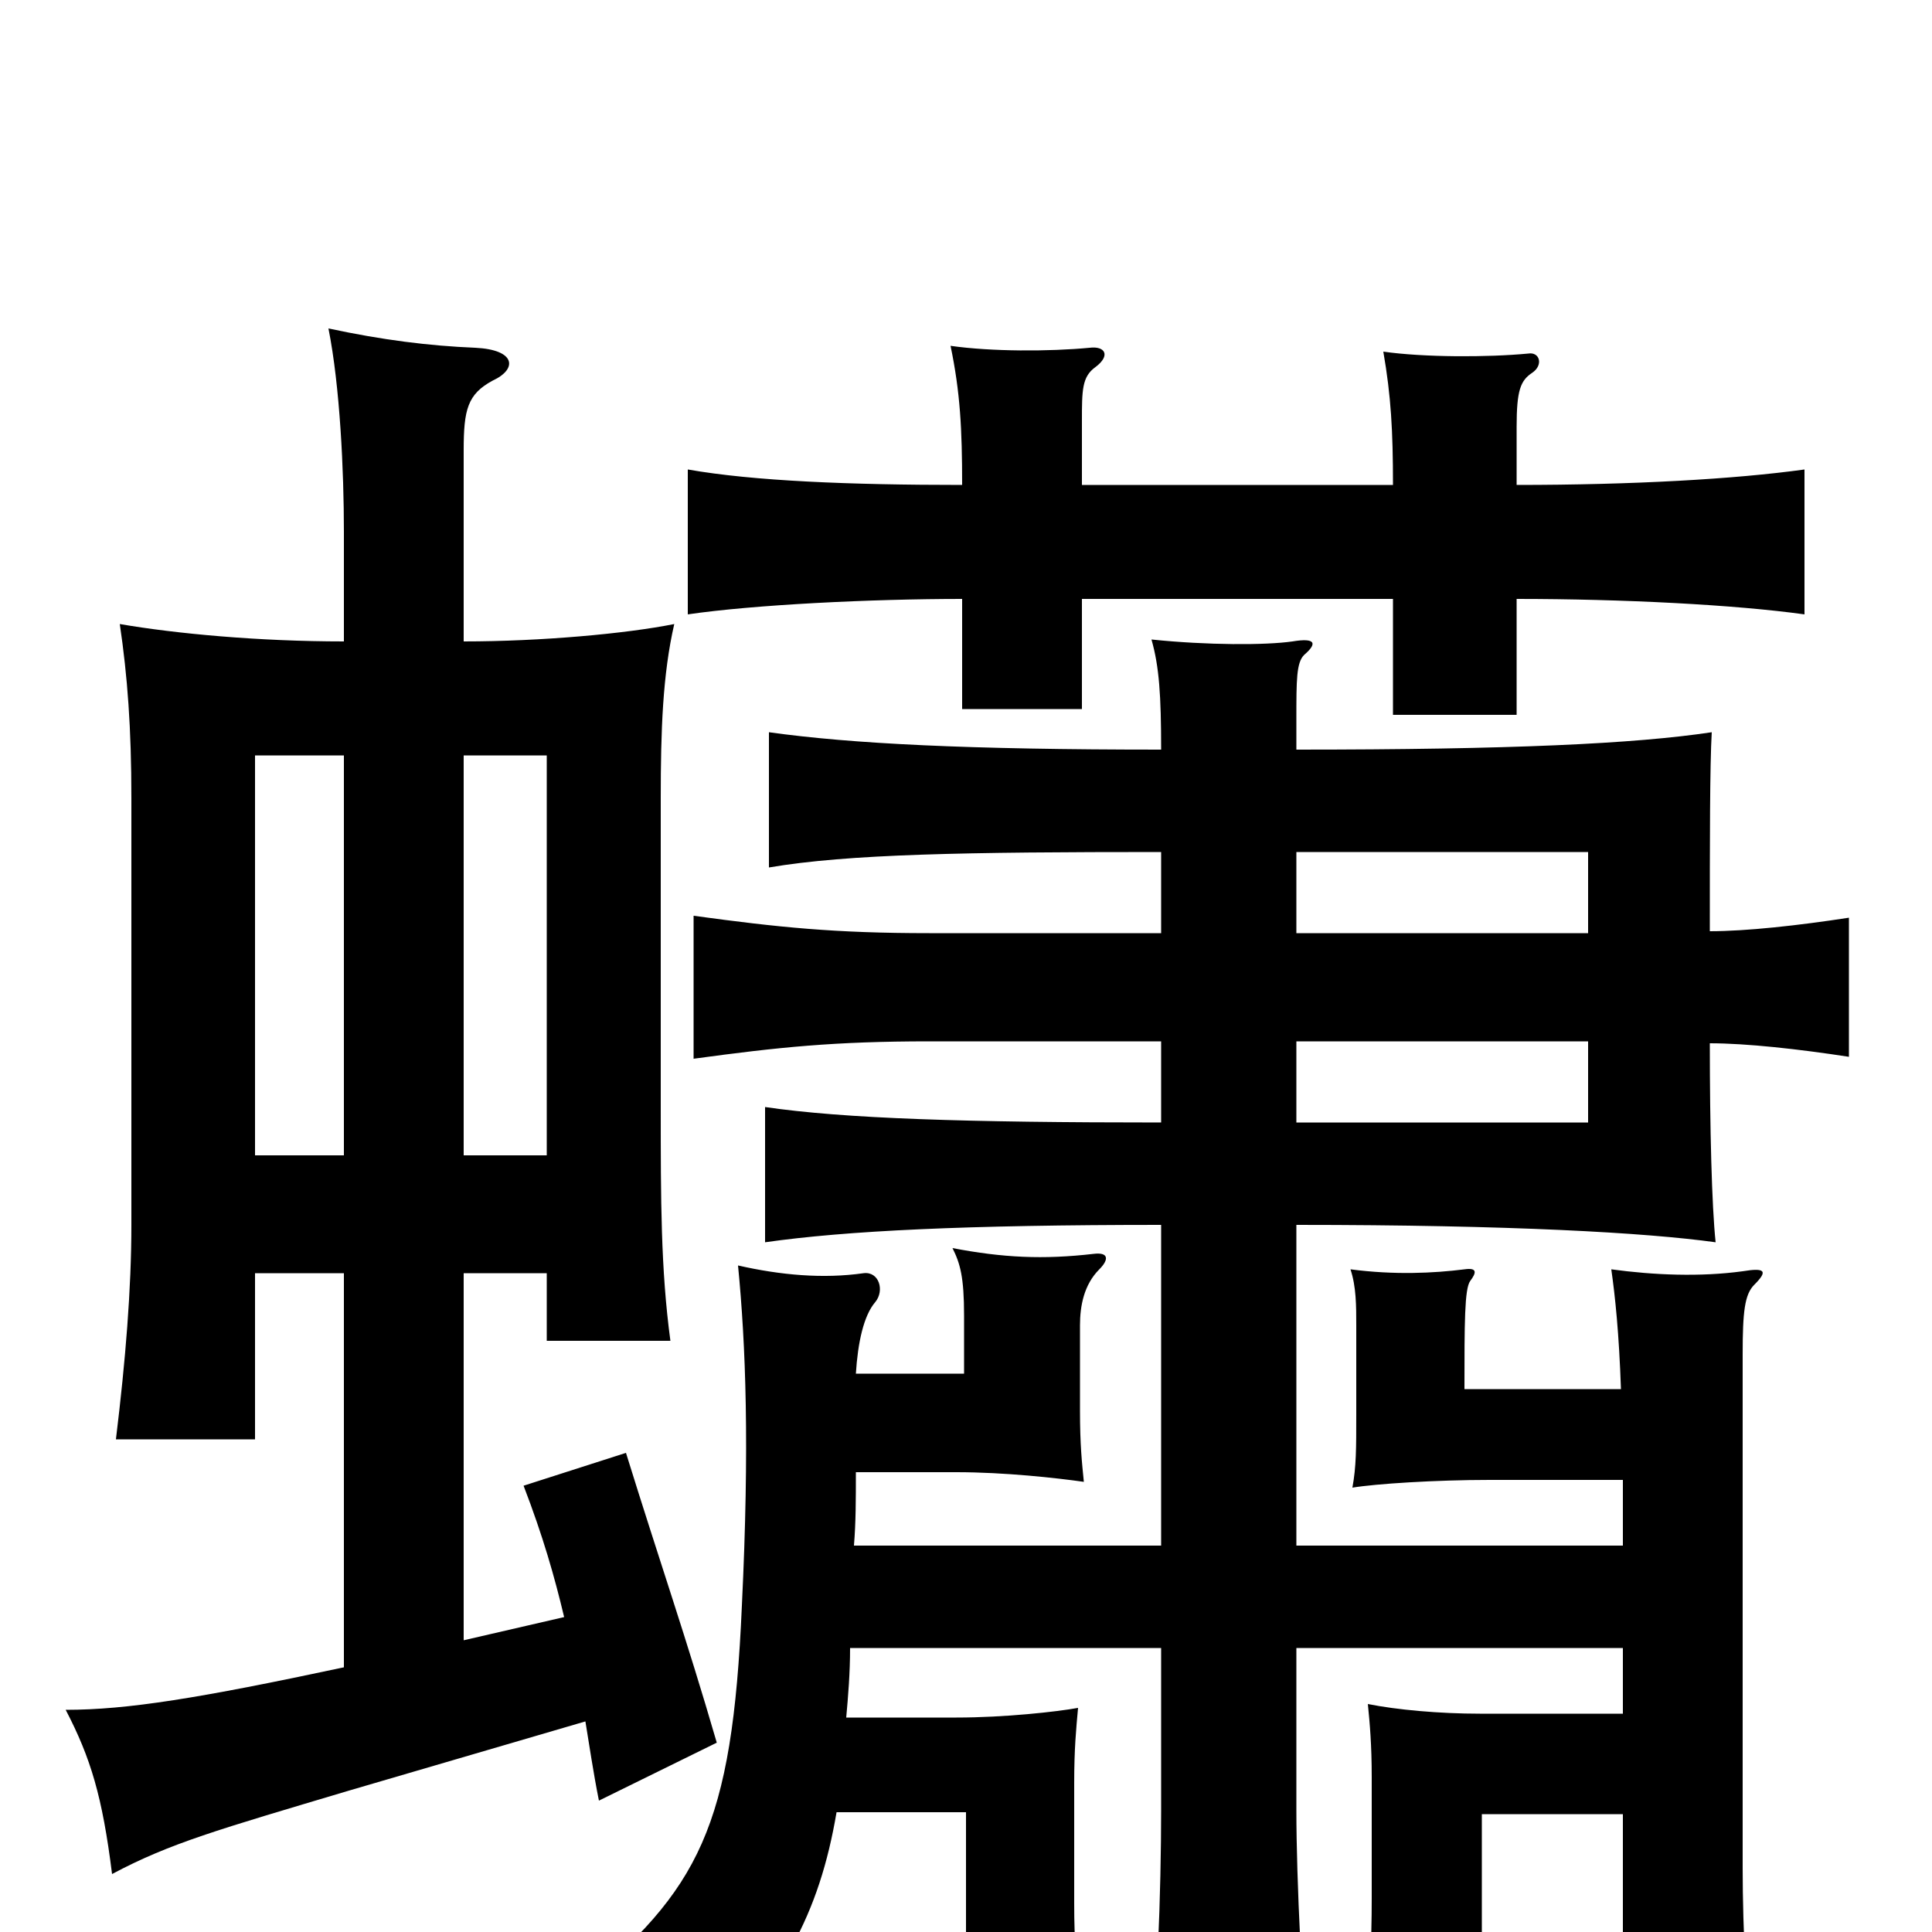 <svg xmlns="http://www.w3.org/2000/svg" viewBox="0 -1000 1000 1000">
	<path fill="#000000" d="M132 -341H178V-137C103 -121 66 -115 34 -115C47 -90 53 -70 58 -30C88 -46 113 -53 180 -73L303 -109C305 -97 307 -83 310 -68L371 -98C355 -153 342 -190 324 -248L271 -231C281 -205 287 -184 292 -163L240 -151V-341H283V-306H347C342 -343 342 -379 342 -427V-587C342 -622 343 -651 349 -677C324 -672 280 -668 240 -668V-767C240 -788 242 -796 255 -803C268 -809 267 -819 246 -820C222 -821 198 -824 170 -830C176 -800 178 -756 178 -725V-668C134 -668 91 -672 62 -677C66 -650 68 -623 68 -587V-366C68 -333 65 -296 60 -255H132ZM178 -609V-402H132V-609ZM283 -402H240V-609H283ZM671 -461H822V-419H671ZM671 -559H822V-517H671ZM601 -200H442C443 -212 443 -224 443 -238H495C520 -238 547 -235 561 -233C560 -243 559 -252 559 -270V-314C559 -324 561 -335 569 -343C574 -348 574 -352 566 -351C540 -348 519 -349 493 -354C497 -346 499 -339 499 -319V-289H443C444 -305 447 -319 453 -326C458 -332 455 -342 447 -341C426 -338 404 -340 382 -345C386 -304 388 -252 384 -169C379 -54 362 -22 299 30C328 39 349 52 360 73C405 25 424 -9 433 -62H500V37H560C557 15 556 6 556 -15V-77C556 -95 557 -105 558 -116C547 -114 520 -111 495 -111H438C439 -122 440 -134 440 -147H601V-63C601 -22 599 38 594 78H678C674 34 671 -27 671 -63V-147H840V-113H766C745 -113 723 -115 708 -118C709 -108 710 -97 710 -80V-18C710 7 709 24 706 45H767V-61H840V77H908C904 39 902 -1 902 -33V-299C902 -321 903 -330 908 -335C915 -342 914 -344 902 -342C880 -339 856 -340 834 -343C836 -329 838 -310 839 -281H758C758 -315 758 -333 761 -337C764 -341 765 -344 758 -343C742 -341 722 -340 699 -343C702 -334 702 -324 702 -314V-268C702 -250 702 -241 700 -230C712 -232 743 -234 771 -234H840V-200H671V-366C782 -366 852 -362 888 -357C886 -376 885 -416 885 -460C904 -460 931 -457 957 -453V-525C931 -521 904 -518 885 -518C885 -564 885 -604 886 -621C846 -615 782 -612 671 -612V-628C671 -648 671 -657 675 -661C682 -667 681 -670 669 -668C655 -666 625 -666 596 -669C600 -655 601 -640 601 -612C501 -612 441 -615 398 -621V-551C439 -558 500 -559 601 -559V-517H481C432 -517 403 -520 359 -526V-452C403 -458 432 -461 481 -461H601V-419C500 -419 437 -421 396 -427V-357C438 -363 500 -366 601 -366ZM560 -749V-782C560 -798 560 -805 567 -810C575 -816 572 -821 564 -820C543 -818 513 -818 492 -821C497 -797 498 -778 498 -749C440 -749 390 -751 356 -757V-682C390 -687 451 -690 498 -690V-633H560V-690H721V-630H785V-690C840 -690 898 -687 934 -682V-757C898 -752 845 -749 785 -749V-779C785 -798 787 -803 793 -807C799 -811 797 -818 791 -817C770 -815 737 -815 716 -818C720 -795 721 -777 721 -749Z"/>
</svg>
